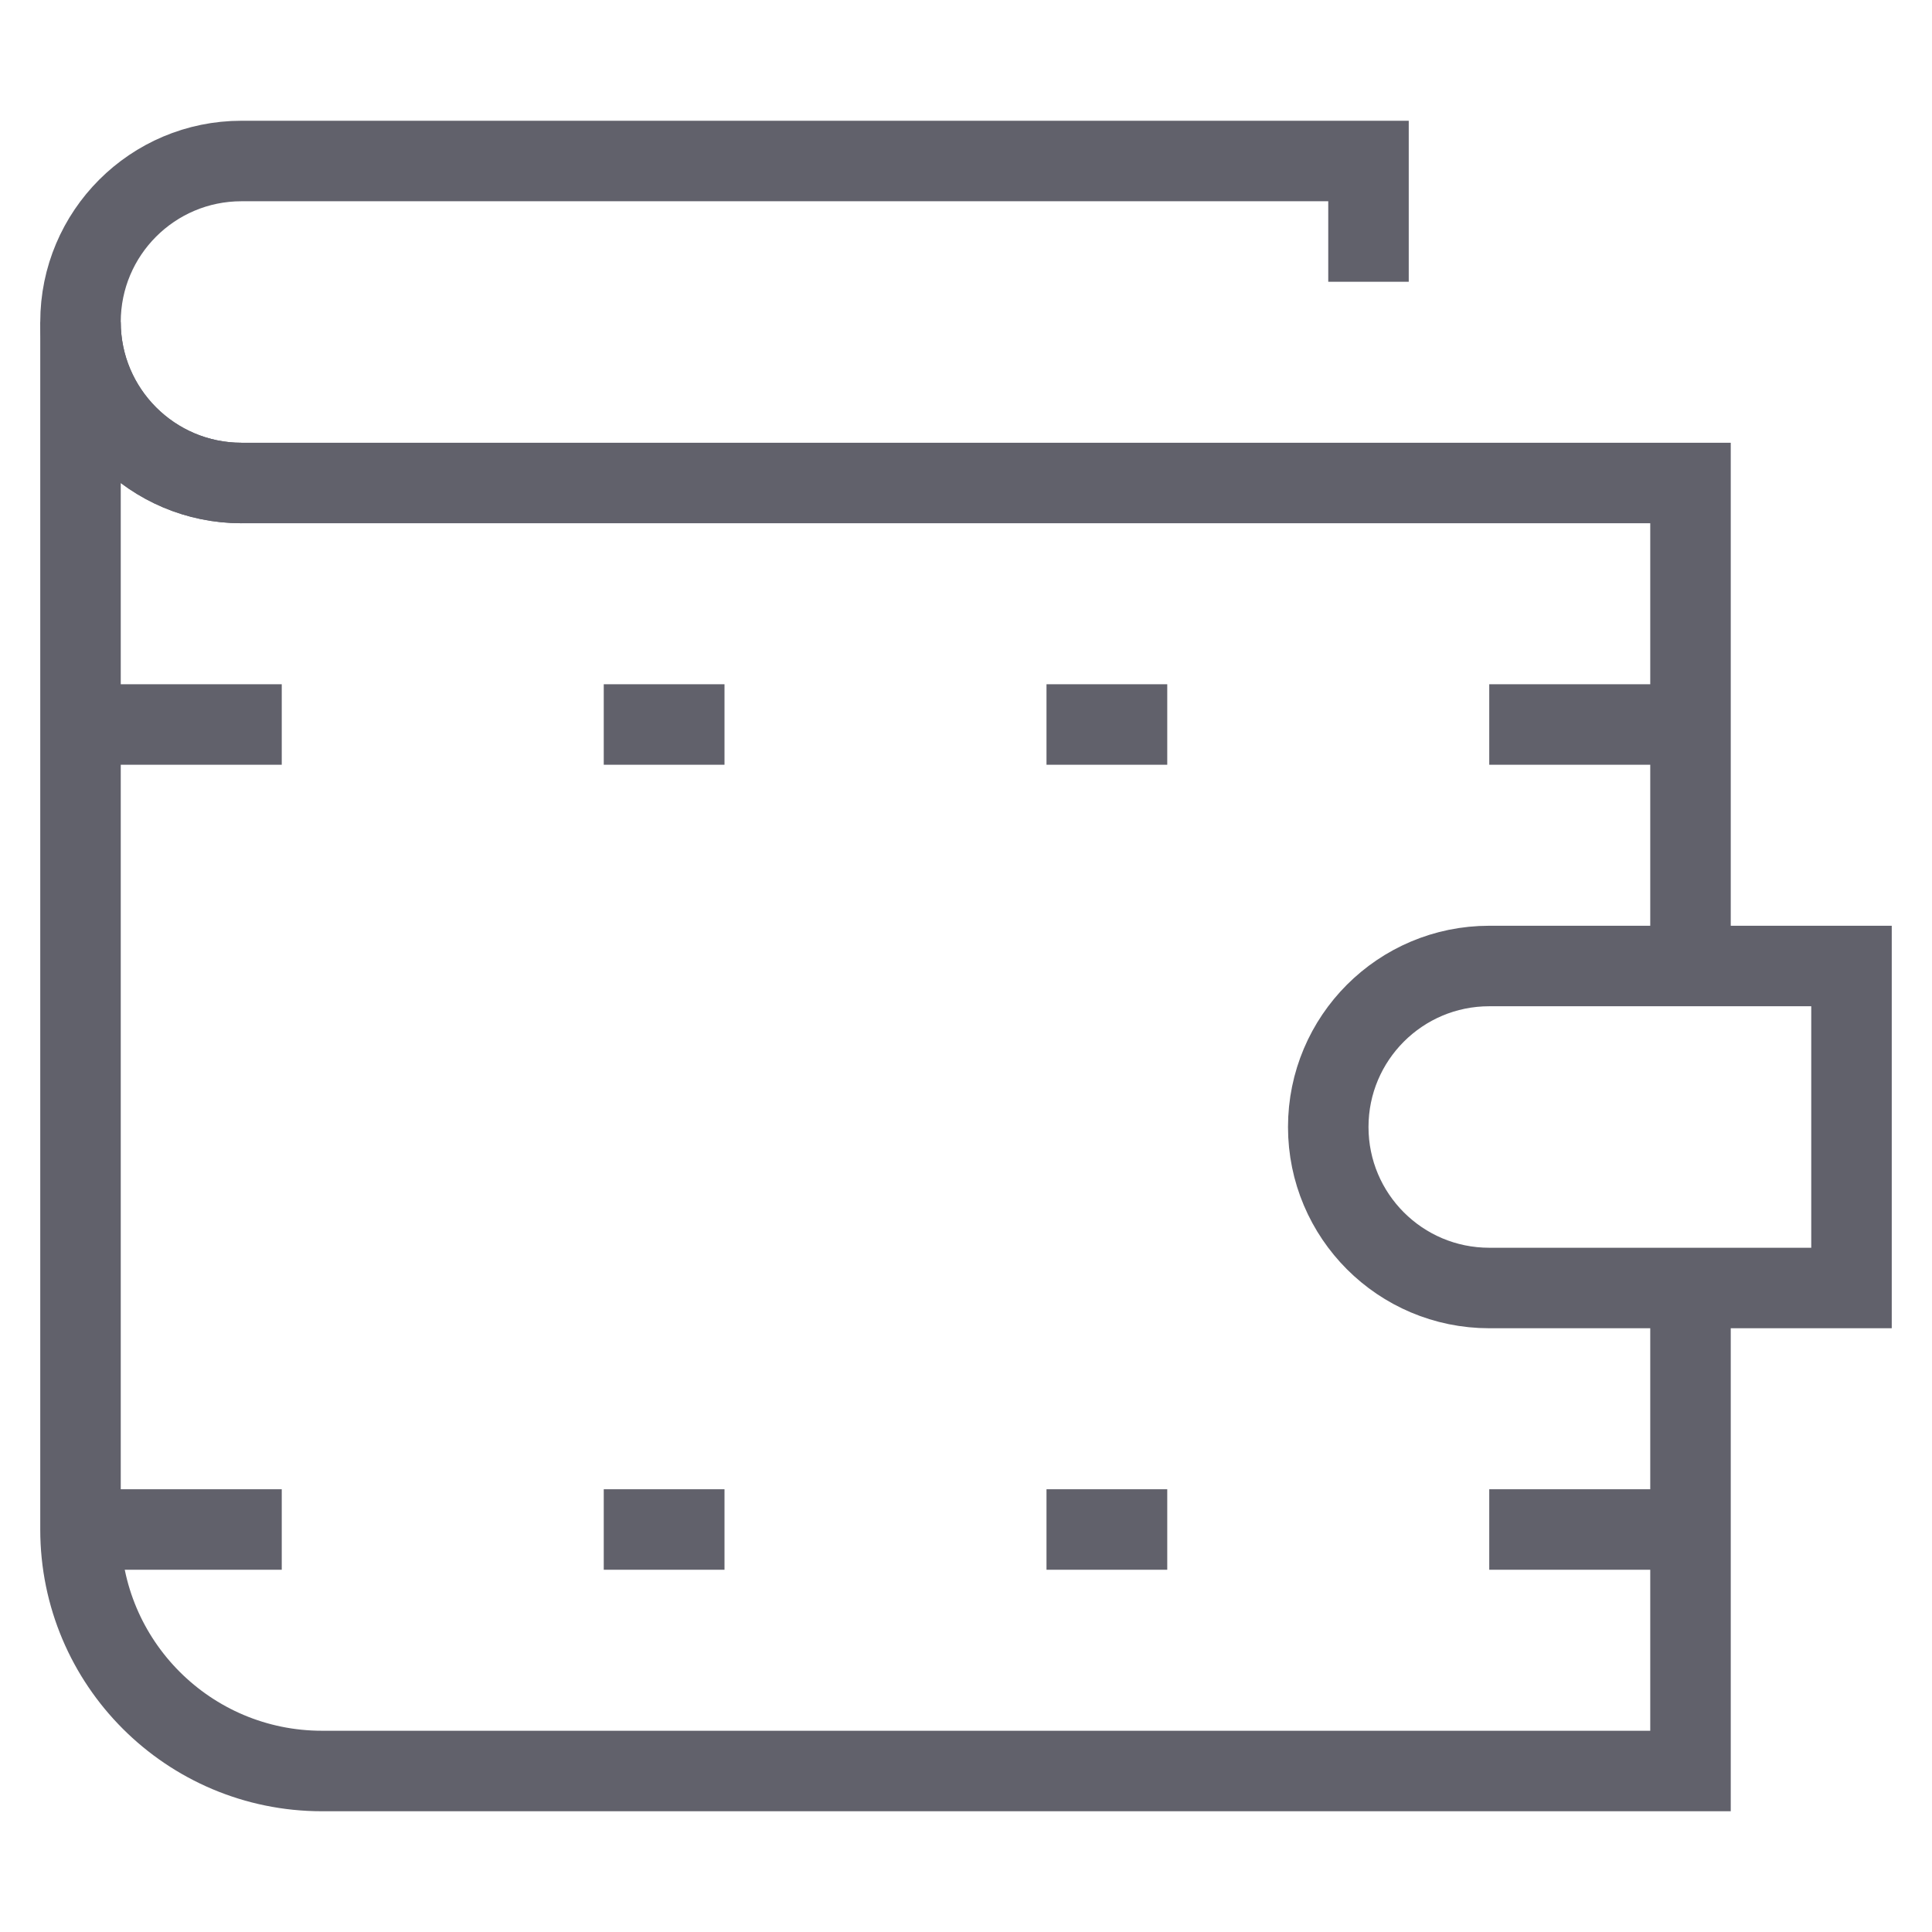 <svg xmlns="http://www.w3.org/2000/svg" height="48" width="48" viewBox="0 0 48 48"><line fill="none" stroke="#61616b" stroke-width="2" x1="2" y1="18" x2="7" y2="18"></line> <line fill="none" stroke="#61616b" stroke-width="2" x1="15" y1="18" x2="18" y2="18"></line> <line fill="none" stroke="#61616b" stroke-width="2" x1="26" y1="18" x2="29" y2="18"></line> <line fill="none" stroke="#61616b" stroke-width="2" x1="37" y1="18" x2="42" y2="18"></line> <line fill="none" stroke="#61616b" stroke-width="2" x1="2" y1="38" x2="7" y2="38"></line> <line fill="none" stroke="#61616b" stroke-width="2" x1="15" y1="38" x2="18" y2="38"></line> <line fill="none" stroke="#61616b" stroke-width="2" x1="26" y1="38" x2="29" y2="38"></line> <line fill="none" stroke="#61616b" stroke-width="2" x1="37" y1="38" x2="42" y2="38"></line> <path fill="none" stroke="#61616b" stroke-width="2" d="M42,23.999V12H6 c-2.209,0-4-1.791-4-4v30c0,3.314,2.686,6,6,6h34V32"></path> <path fill="none" stroke="#61616b" stroke-width="2" d="M34,7V4H6 C3.791,4,2,5.791,2,8v0c0,2.209,1.791,4,4,4"></path> <path data-color="color-2" fill="none" stroke="#61616b" stroke-width="2" d="M46,32h-9 c-2.209,0-4-1.791-4-4l0,0c0-2.209,1.791-4,4-4h9V32z"></path></svg>